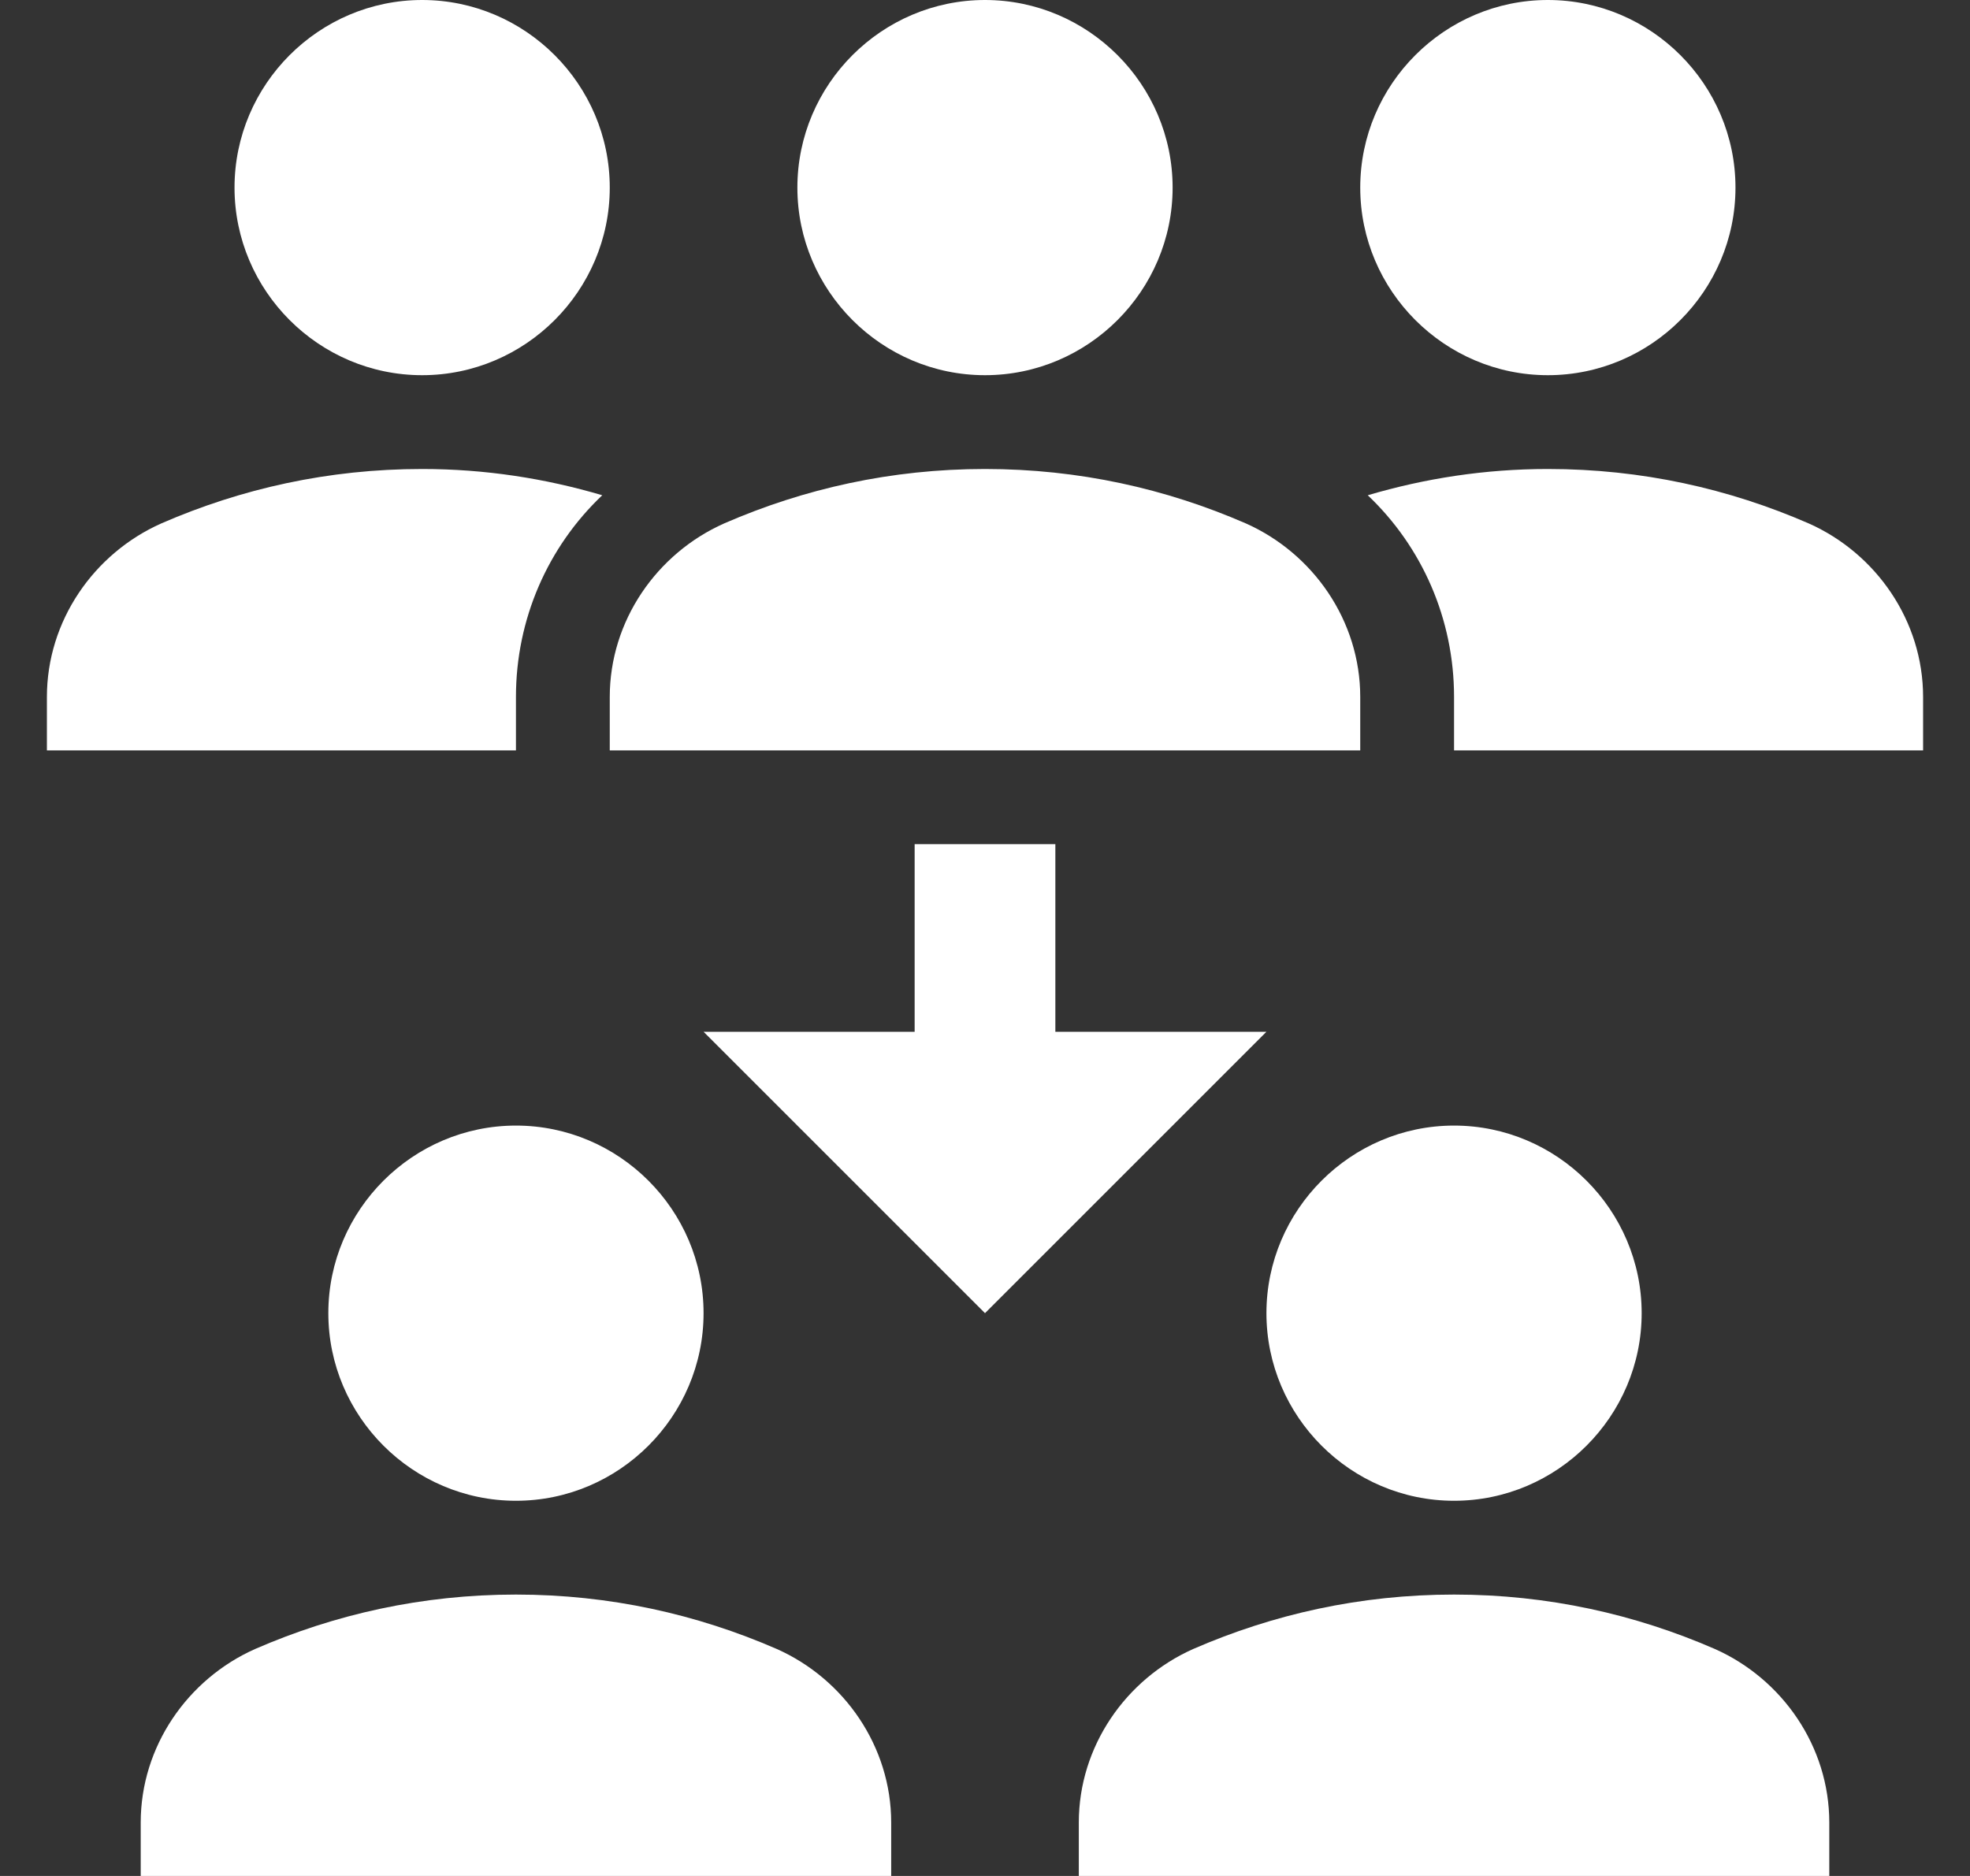 <svg width="21" height="20" viewBox="0 0 21 20" fill="none" xmlns="http://www.w3.org/2000/svg">
<rect x="0" y="0" width="21" height="20" fill="#333333" stroke="none"/>
<path d="M14.5 2C14.5 0.9 15.4 0 16.5 0C17.6 0 18.5 0.9 18.5 2C18.5 3.1 17.6 4 16.5 4C15.4 4 14.5 3.1 14.5 2ZM19.28 5.58C18.43 5.21 17.5 5 16.5 5C15.83 5 15.19 5.1 14.58 5.28C15.16 5.83 15.5 6.6 15.5 7.43V8H20.5V7.43C20.5 6.62 20 5.9 19.28 5.58ZM4.5 4C5.6 4 6.5 3.1 6.5 2C6.5 0.9 5.6 0 4.5 0C3.4 0 2.5 0.9 2.5 2C2.5 3.1 3.4 4 4.5 4ZM6.42 5.28C5.81 5.1 5.17 5 4.5 5C3.5 5 2.57 5.21 1.72 5.58C1 5.9 0.5 6.62 0.5 7.43V8H5.5V7.43C5.5 6.6 5.84 5.83 6.42 5.28ZM8.5 2C8.5 0.9 9.4 0 10.5 0C11.6 0 12.5 0.9 12.5 2C12.5 3.1 11.6 4 10.5 4C9.4 4 8.5 3.1 8.5 2ZM14.5 8H6.5V7.43C6.5 6.62 7 5.9 7.72 5.58C8.57 5.21 9.5 5 10.5 5C11.5 5 12.43 5.21 13.28 5.58C14 5.9 14.5 6.62 14.5 7.43V8ZM13.5 14C13.5 12.9 14.4 12 15.5 12C16.6 12 17.5 12.9 17.5 14C17.5 15.1 16.6 16 15.5 16C14.4 16 13.5 15.1 13.5 14ZM19.5 20H11.5V19.43C11.5 18.62 12 17.9 12.72 17.58C13.57 17.21 14.5 17 15.5 17C16.5 17 17.43 17.21 18.28 17.58C19 17.9 19.5 18.62 19.5 19.43V20ZM3.5 14C3.5 12.9 4.4 12 5.5 12C6.6 12 7.5 12.9 7.5 14C7.5 15.1 6.6 16 5.5 16C4.4 16 3.5 15.1 3.5 14ZM9.5 20H1.5V19.43C1.5 18.62 2 17.9 2.72 17.58C3.57 17.21 4.5 17 5.5 17C6.5 17 7.43 17.21 8.28 17.58C9 17.9 9.5 18.62 9.5 19.43V20ZM11.25 11V9H9.75V11H7.5L10.5 14L13.5 11H11.25Z" fill="white"/>
</svg>
